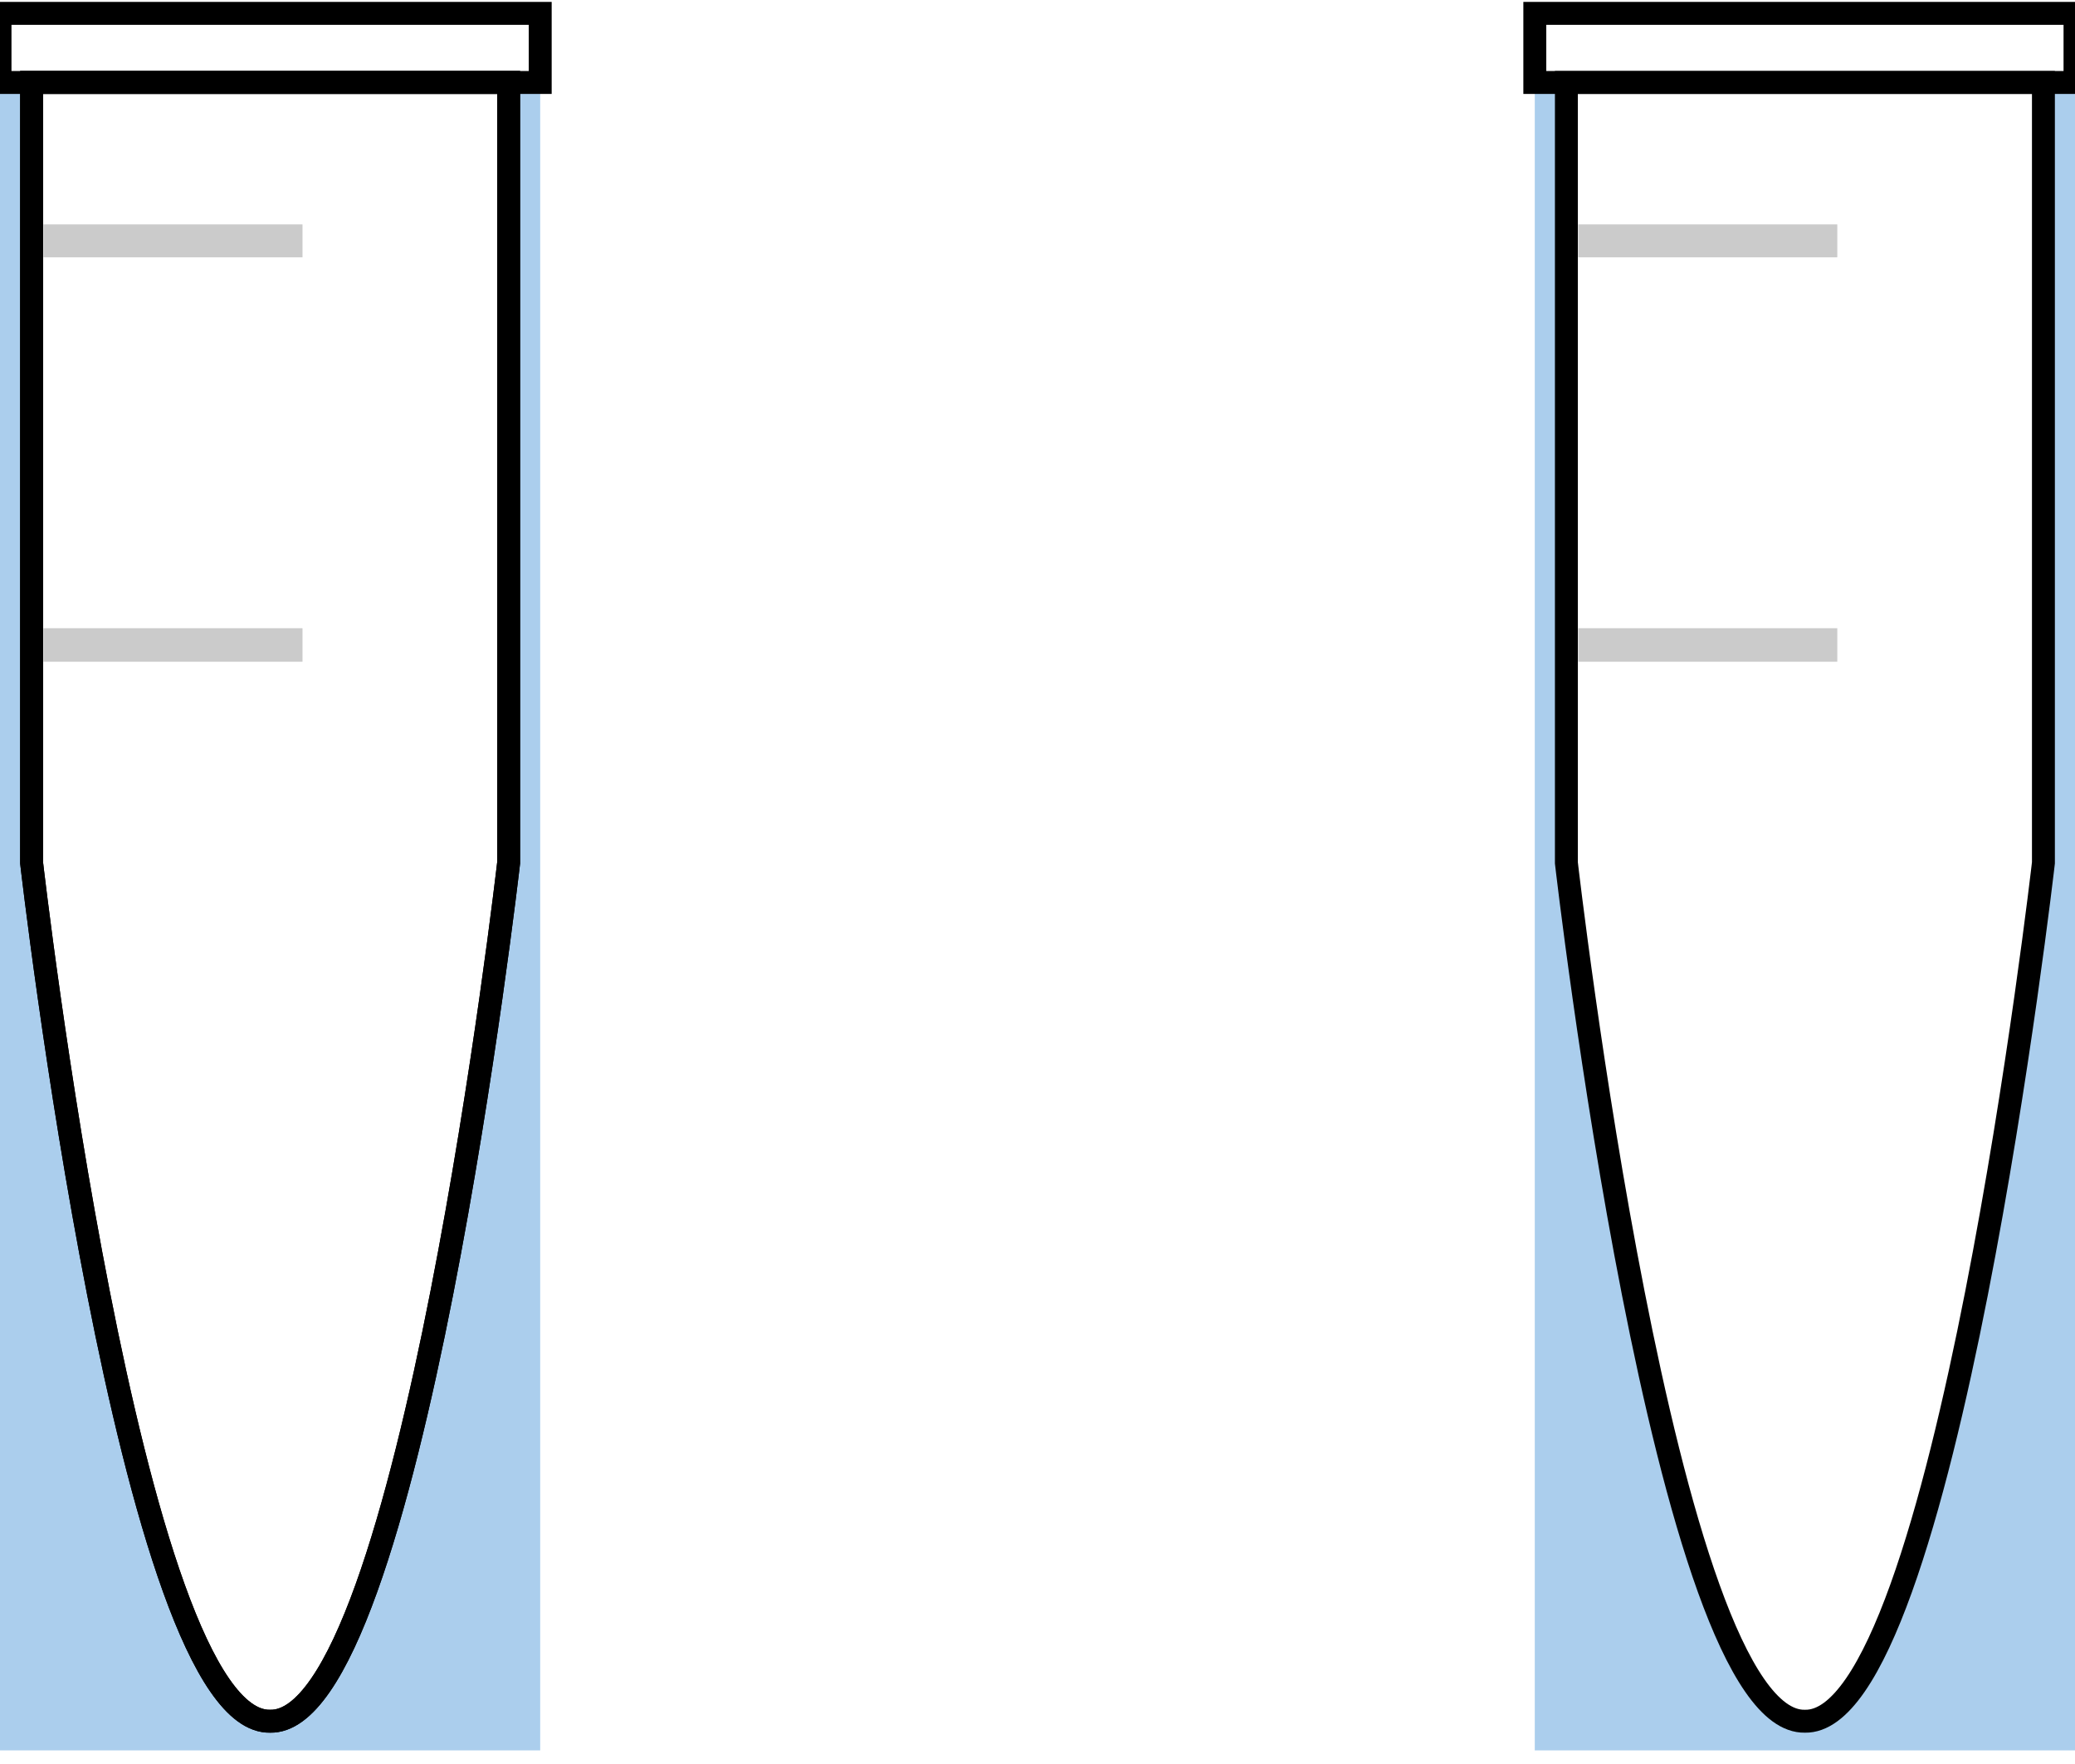<?xml version="1.0" encoding="utf-8"?>
<!-- Generator: Adobe Illustrator 15.1.0, SVG Export Plug-In . SVG Version: 6.00 Build 0)  -->
<!DOCTYPE svg PUBLIC "-//W3C//DTD SVG 1.1//EN" "http://www.w3.org/Graphics/SVG/1.1/DTD/svg11.dtd">
<svg version="1.1" id="Layer_1" xmlns="http://www.w3.org/2000/svg" xmlns:xlink="http://www.w3.org/1999/xlink" x="0px" y="0px"
	 width="362.242px" height="307.859px" viewBox="0 0 362.242 307.859" enable-background="new 0 0 362.242 307.859"
	 xml:space="preserve">
<g>
	<path fill="none" d="M315.085,300.438c24.388,0.515,41.644-149.83,41.644-149.83V15.641h-83.277v134.967
		C273.447,150.608,290.699,300.952,315.085,300.438z"/>
	<path fill="#ABCEED" d="M362.244,305.525V15.641h-5.516v134.967c0,0-17.261,150.344-41.646,149.83
		c-24.387,0.515-41.639-149.83-41.639-149.83V15.641h-5.512v289.884H362.244z"/>
</g>
<g>
	<path fill="none" d="M47.146,300.438c24.387,0.515,41.645-149.83,41.645-149.83V15.641H5.508v134.967
		C5.507,150.608,22.759,300.952,47.146,300.438z"/>
	<path fill="#ABCEED" d="M94.305,305.525V15.641h-5.517v134.967c0,0-17.256,150.344-41.644,149.83
		c-24.388,0.515-41.64-149.83-41.64-149.83V15.641h-5.508v289.884H94.305z"/>
</g>
<g id="Layer_1_1_" display="none">
	<g id="background" display="inline">
	</g>
	<g id="tubes" display="inline">
		<path fill="#ABCEED" d="M571.605,285.283V420.25c0,0-17.261,150.344-41.646,149.83c-24.387,0.514-41.639-149.83-41.639-149.83
			V285.283H303.67V420.25c0,0-17.252,150.344-41.639,149.83c-24.387,0.514-41.639-149.83-41.639-149.83V285.283H111.058V612h564.885
			V285.283H571.605z"/>
		<g>
			<path fill="none" stroke="#000000" stroke-width="3" stroke-miterlimit="10" d="M488.328,284.039V420.25
				c0,0,17.252,150.344,41.639,149.83c24.387,0.514,41.639-149.83,41.639-149.83V284.039H488.328z"/>
			
				<rect x="482.816" y="271.975" fill="none" stroke="#000000" stroke-width="3" stroke-miterlimit="10" width="94.305" height="12.063"/>
			
				<rect x="490.398" y="308.806" opacity="0.8" fill="#010101" fill-opacity="0.256" enable-background="new    " width="45.223" height="5.748"/>
			
				<rect x="490.398" y="379.294" opacity="0.8" fill="#010101" fill-opacity="0.256" enable-background="new    " width="45.223" height="5.855"/>
		</g>
		<g>
			<path fill="none" stroke="#000000" stroke-width="3" stroke-miterlimit="10" d="M220.395,284.039V420.25
				c0,0,17.25,150.344,41.639,149.83c24.387,0.514,41.639-149.83,41.639-149.83V284.039H220.395z"/>
			
				<rect x="214.88" y="271.975" fill="none" stroke="#000000" stroke-width="3" stroke-miterlimit="10" width="94.306" height="12.063"/>
			<g>
				
					<rect x="222.462" y="308.806" opacity="0.8" fill="#010101" fill-opacity="0.256" enable-background="new    " width="45.224" height="5.748"/>
				
					<rect x="222.462" y="379.294" opacity="0.8" fill="#010101" fill-opacity="0.256" enable-background="new    " width="45.224" height="5.855"/>
			</g>
			<path fill="none" stroke="#000000" stroke-width="3" stroke-miterlimit="10" d="M220.395,284.039V420.25
				c0,0,17.25,150.344,41.639,149.83c24.387,0.514,41.639-149.83,41.639-149.83V284.039H220.395z"/>
		</g>
	</g>
	<polygon display="inline" opacity="0.8" fill="#010101" fill-opacity="0.256" enable-background="new    " points="
		498.466,475.892 499.472,481.64 535.621,481.64 535.621,475.892 	"/>
	<polygon display="inline" opacity="0.8" fill="#010101" fill-opacity="0.256" enable-background="new    " points="
		230.531,475.892 231.539,481.64 267.686,481.64 267.686,475.892 	"/>
	<g id="rack" display="inline" opacity="0.8">
		<rect x="111.058" y="285.283" fill="#F7941E" width="564.885" height="39.688"/>
		<polygon fill="#F7941E" points="138.062,612 111.058,612 111.058,324.978 165.065,324.978 		"/>
		<polygon fill="#F7941E" points="648.938,612 675.943,612 675.943,324.978 621.938,324.978 		"/>
	</g>
</g>
<path fill="none" stroke="#000000" stroke-width="4" stroke-miterlimit="10" d="M273.451,14.397v136.211
	c0,0,17.252,150.344,41.639,149.83c24.387,0.515,41.639-149.83,41.639-149.83V14.397H273.451z"/>
<rect x="267.939" y="2.333" fill="none" stroke="#000000" stroke-width="4" stroke-miterlimit="10" width="94.305" height="12.063"/>
<rect x="275.521" y="39.165" opacity="0.8" fill="#010101" fill-opacity="0.256" enable-background="new    " width="45.223" height="5.748"/>
<rect x="275.521" y="109.653" opacity="0.8" fill="#010101" fill-opacity="0.256" enable-background="new    " width="45.223" height="5.855"/>
<path fill="none" stroke="#000000" stroke-width="4" stroke-miterlimit="10" d="M5.517,14.397v136.211
	c0,0,17.251,150.344,41.639,149.83c24.387,0.515,41.639-149.83,41.639-149.83V14.397H5.517z"/>
<rect x="0.003" y="2.333" fill="none" stroke="#000000" stroke-width="4" stroke-miterlimit="10" width="94.305" height="12.063"/>
<rect x="7.585" y="39.165" opacity="0.8" fill="#010101" fill-opacity="0.256" enable-background="new    " width="45.223" height="5.748"/>
<rect x="7.585" y="109.653" opacity="0.8" fill="#010101" fill-opacity="0.256" enable-background="new    " width="45.223" height="5.855"/>
<path fill="none" stroke="#000000" stroke-width="4" stroke-miterlimit="10" d="M5.517,14.397v136.211
	c0,0,17.251,150.344,41.639,149.83c24.387,0.515,41.639-149.83,41.639-149.83V14.397H5.517z"/>
<rect x="214.875" y="573.5" fill="#ABCEED" width="94.309" height="6.334"/>
<rect x="482.812" y="573.5" fill="#ABCEED" width="94.309" height="6.334"/>
</svg>
